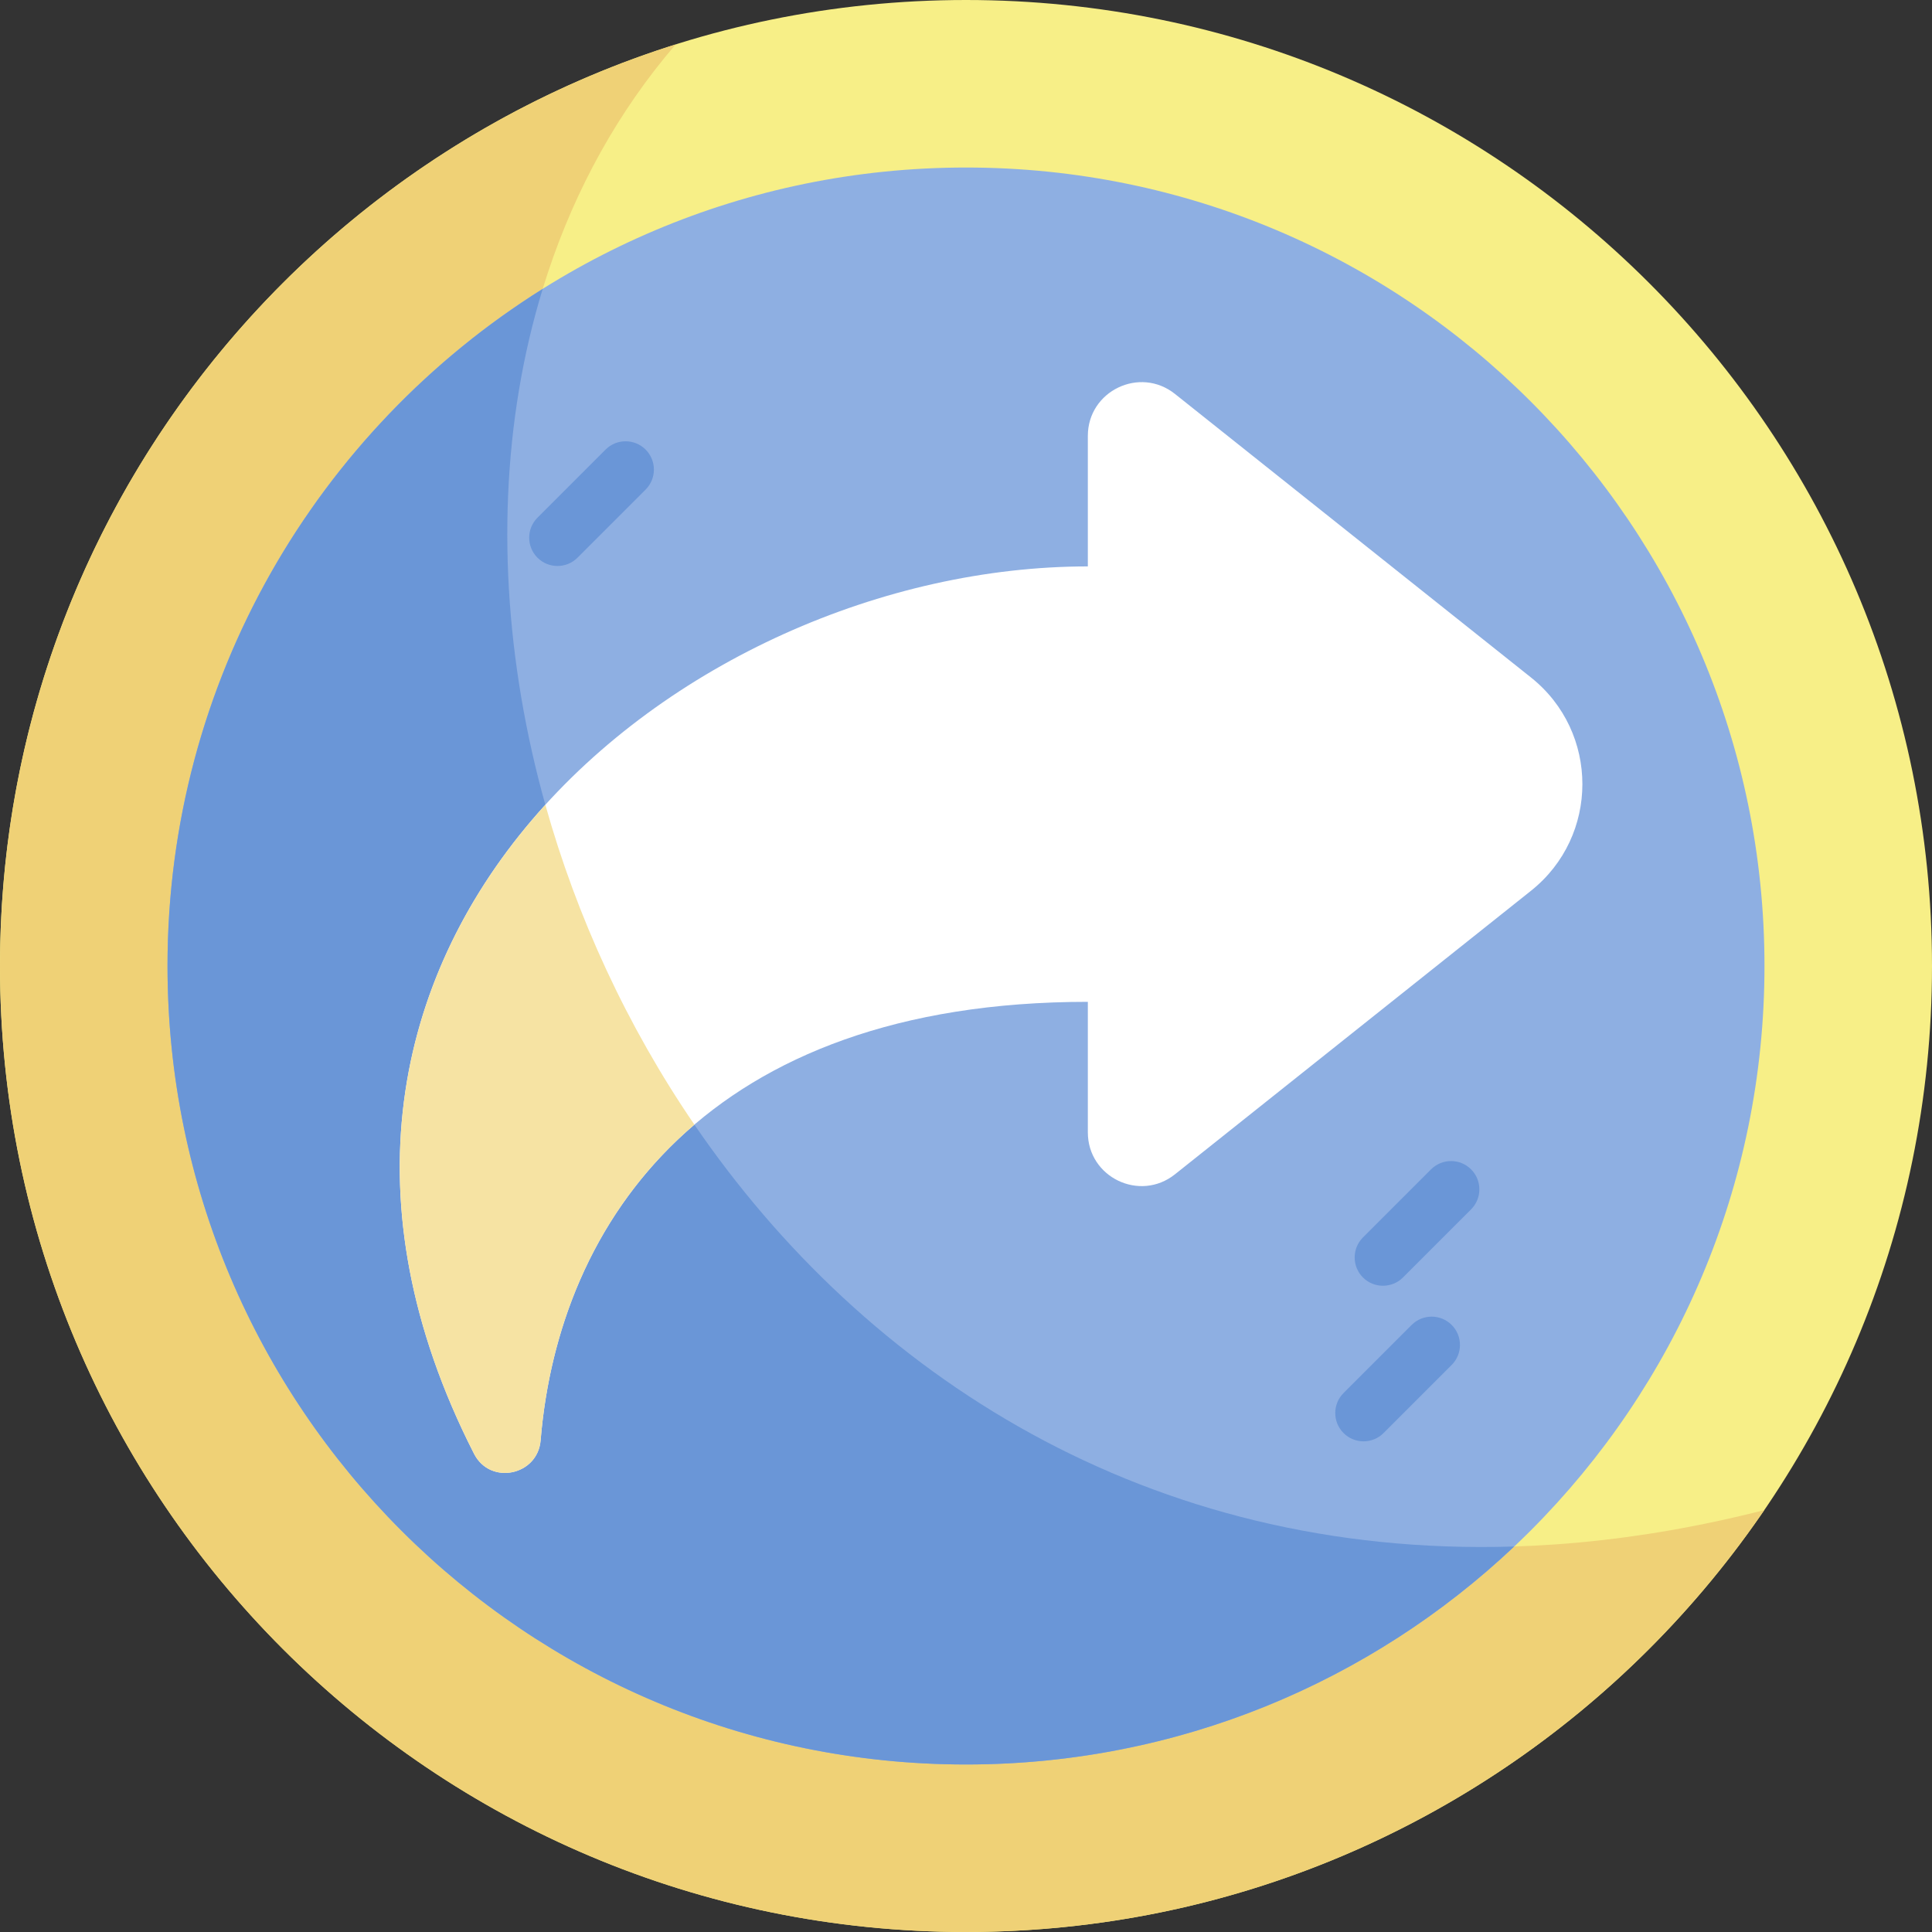 <svg height="512pt" viewBox="0 0 512 512" width="512pt" xmlns="http://www.w3.org/2000/svg"><rect x="0" y="0" width="512" height="512" fill="#333333" stroke="none"/><path d="m512 256c0 141.387-114.613 256-256 256s-256-114.613-256-256 114.613-256 256-256 256 114.613 256 256zm0 0" fill="#f7ef87"/><path d="m179.066 11.77c-103.793 32.664-179.066 129.652-179.066 244.23 0 141.387 114.613 256 256 256 87.902 0 165.445-44.309 211.543-111.805-271.32 69.203-410.672-246.363-288.477-388.426zm0 0" fill="#efd176"/><path d="m467.605 256c0 116.867-94.738 211.605-211.605 211.605s-211.605-94.738-211.605-211.605 94.738-211.605 211.605-211.605 211.605 94.738 211.605 211.605zm0 0" fill="#8eafe2"/><g fill="#6a96d7"><path d="m44.395 256c0 116.867 94.738 211.605 211.605 211.605 56.254 0 107.375-21.961 145.277-57.766-193.785 6.102-300.223-193.832-257.453-333.277-59.711 37.406-99.43 103.781-99.43 179.438zm0 0"/><path d="m361.359 381.969c-1.922 0-3.84-.73-5.305-2.195-2.93-2.93-2.93-7.676 0-10.605l18.047-18.047c2.93-2.93 7.68-2.93 10.605-.004 2.93 2.93 2.93 7.68 0 10.609l-18.047 18.047c-1.465 1.465-3.383 2.195-5.301 2.195zm0 0"/><path d="m366.5 340.738c-1.918 0-3.84-.73-5.305-2.195-2.926-2.93-2.926-7.676 0-10.605l18.047-18.047c2.934-2.93 7.68-2.93 10.609 0 2.93 2.93 2.93 7.676 0 10.605l-18.047 18.051c-1.465 1.461-3.383 2.191-5.305 2.191zm0 0"/><path d="m147.742 149.992c-1.922 0-3.84-.73-5.305-2.195-2.93-2.93-2.93-7.68 0-10.605l18.047-18.051c2.93-2.926 7.68-2.926 10.609 0 2.926 2.93 2.926 7.68 0 10.609l-18.051 18.047c-1.465 1.465-3.383 2.195-5.301 2.195zm0 0"/></g><path d="m288.289 265.496c-100.816 0-140.242 58.25-145.016 116.191-.773 9.383-13.363 11.973-17.641 3.586-68.375-134.082 54.836-235.168 162.656-235.168v-34.582c0-11.914 13.77-18.547 23.086-11.129l94.352 75.145c18.164 14.465 18.164 42.062 0 56.527l-94.352 75.141c-9.316 7.422-23.086.785-23.086-11.129zm0 0" fill="#fff"/><path d="m125.633 385.273c4.277 8.387 16.867 5.797 17.641-3.586 2.531-30.699 14.789-61.484 40.75-83.645-17.867-26.121-31.191-55.047-39.5-84.766-38.406 42.27-54.215 102.73-18.891 171.996zm0 0" fill="#f6e3a3"/></svg>